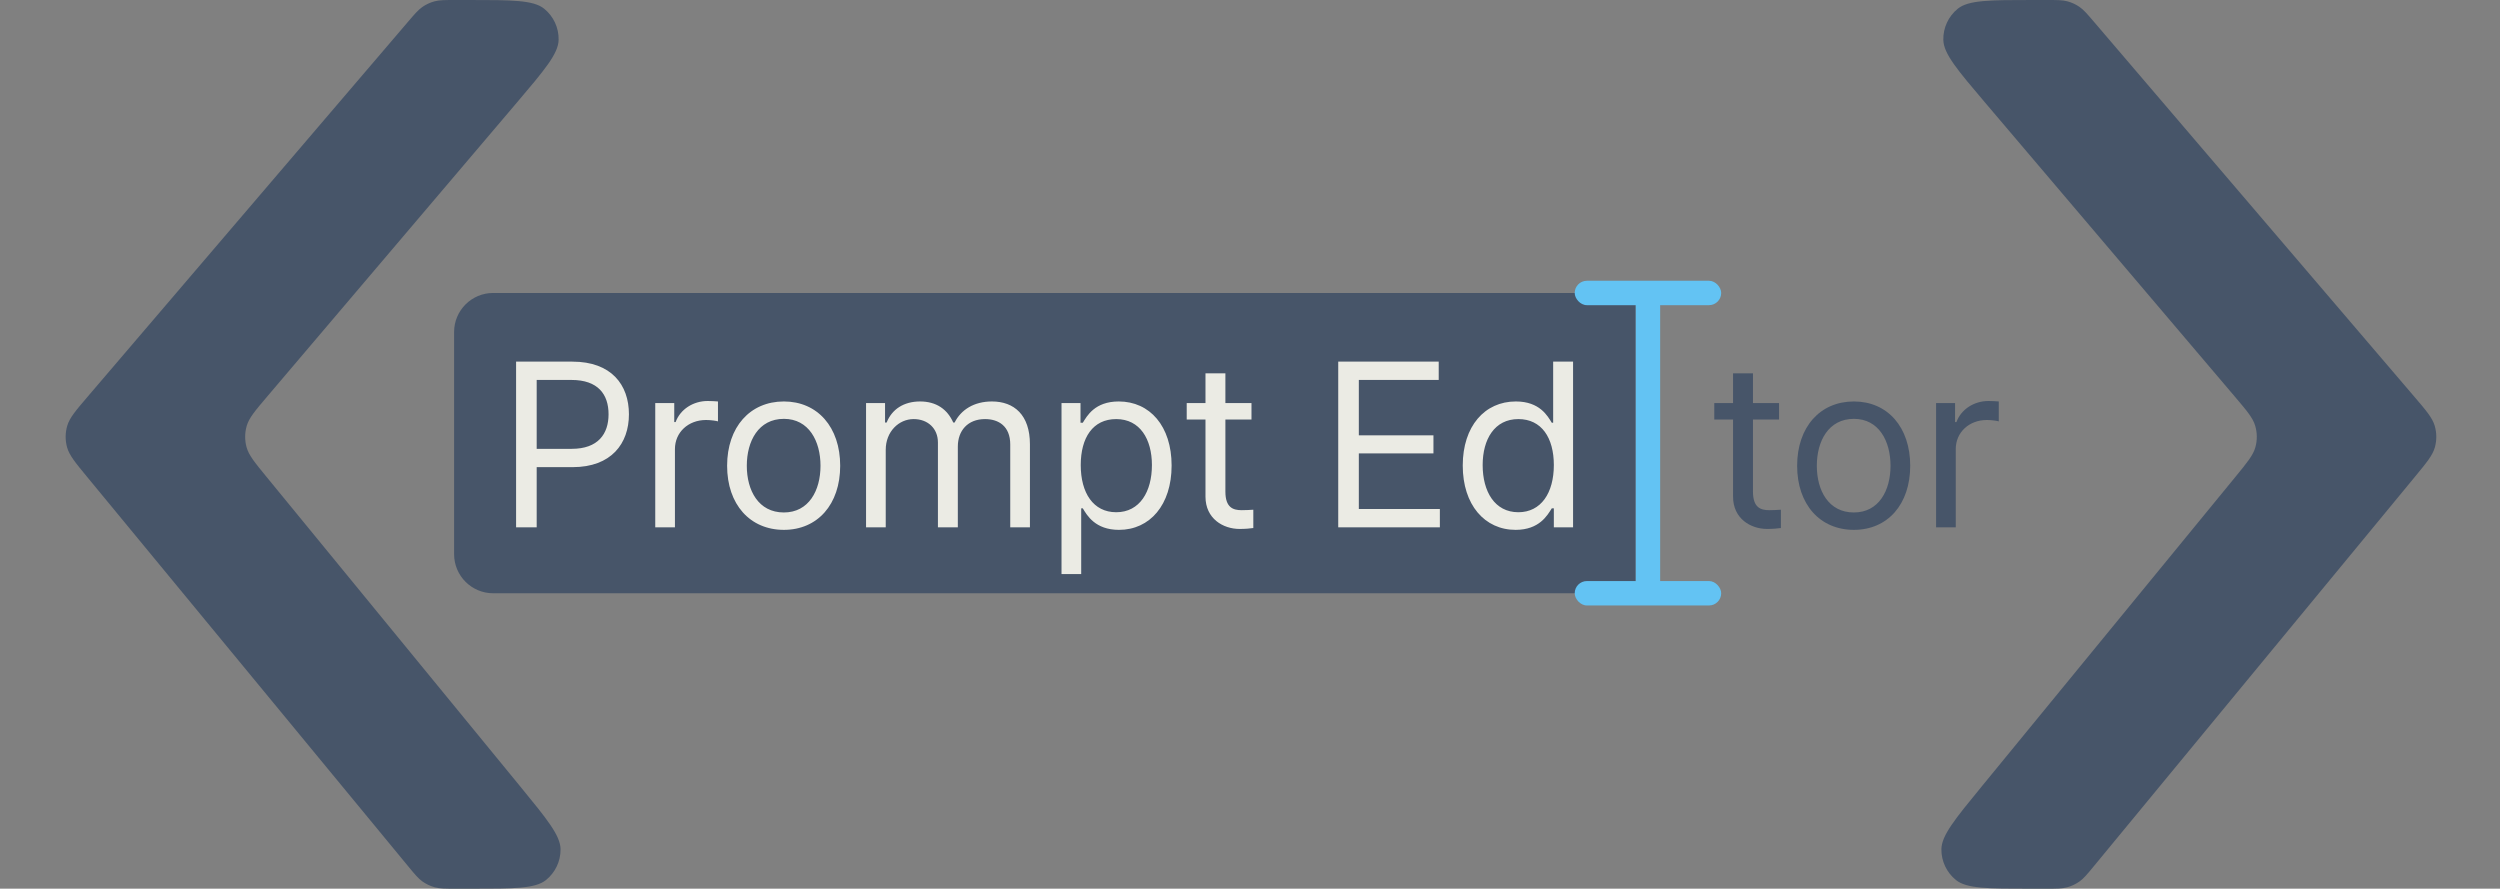<svg width="1024" height="364" viewBox="0 0 1024 364" fill="none" xmlns="http://www.w3.org/2000/svg">
<rect x="0" y="0" width="1024" height="364" fill="#808080" stroke="none"/>
<path d="M186.548 0H192.068C209.689 0 218.499 0 222.909 3.584C226.741 6.699 228.921 11.409 228.814 16.346C228.691 22.027 222.987 28.742 211.579 42.173L109.408 162.463C104.49 168.253 102.03 171.149 101.072 174.397C100.227 177.261 100.2 180.304 100.994 183.182C101.896 186.447 104.303 189.385 109.119 195.262L109.119 195.262L213.123 322.173C224.073 335.535 229.548 342.217 229.601 347.851C229.647 352.75 227.445 357.4 223.627 360.469C219.236 364 210.598 364 193.323 364H186.822C182.386 364 180.168 364 178.114 363.444C176.295 362.952 174.577 362.141 173.039 361.051C171.304 359.82 169.893 358.109 167.071 354.686L35.671 195.322C30.811 189.427 28.38 186.48 27.471 183.202C26.67 180.312 26.697 177.254 27.549 174.379C28.516 171.117 30.998 168.213 35.961 162.405L167.086 8.968C169.905 5.67 171.314 4.021 173.029 2.836C174.549 1.786 176.239 1.007 178.024 0.534C180.039 0 182.209 0 186.548 0Z" fill="#475569"/>
<path d="M838.252 0H832.732C815.111 0 806.301 0 801.891 3.584C798.059 6.699 795.879 11.409 795.986 16.346C796.109 22.027 801.813 28.742 813.221 42.173L915.392 162.463C920.31 168.253 922.77 171.149 923.728 174.397C924.573 177.261 924.6 180.304 923.806 183.182C922.904 186.447 920.497 189.385 915.681 195.262L915.681 195.262L811.677 322.173C800.727 335.535 795.252 342.217 795.199 347.851C795.153 352.75 797.355 357.4 801.173 360.469C805.564 364 814.202 364 831.477 364H837.978C842.414 364 844.632 364 846.686 363.444C848.505 362.952 850.223 362.141 851.761 361.051C853.496 359.82 854.907 358.109 857.729 354.686L989.129 195.322C993.99 189.427 996.42 186.48 997.329 183.202C998.13 180.312 998.103 177.254 997.251 174.379C996.284 171.117 993.802 168.213 988.839 162.405L857.714 8.968C854.895 5.67 853.486 4.021 851.771 2.836C850.251 1.786 848.561 1.007 846.776 0.534C844.761 0 842.591 0 838.252 0Z" fill="#475569"/>
<path d="M186 136C186 127.163 193.163 120 202 120H670V243H202C193.163 243 186 235.837 186 227V136Z" fill="#475569"/>
<path d="M211.391 216V148.125H234.453C250.391 148.125 257.609 157.594 257.609 169.688C257.609 181.688 250.391 191.344 234.547 191.344H219.828V216H211.391ZM219.828 183.844H234.172C244.953 183.844 249.266 177.75 249.266 169.688C249.266 161.531 244.953 155.625 234.078 155.625H219.828V183.844ZM268.391 216V165.094H276.172V172.875H276.734C278.609 167.719 283.859 164.25 289.859 164.25C291.078 164.25 293.141 164.344 294.078 164.438V172.594C293.516 172.406 291.266 172.031 289.203 172.031C281.891 172.031 276.453 177.094 276.453 183.938V216H268.391ZM321.078 217.031C307.203 217.031 297.828 206.625 297.828 190.781C297.828 174.938 307.203 164.438 321.078 164.438C334.859 164.438 344.141 174.938 344.141 190.781C344.141 206.625 334.859 217.031 321.078 217.031ZM321.078 209.906C331.297 209.906 336.078 200.906 336.078 190.781C336.078 180.656 331.297 171.562 321.078 171.562C310.672 171.562 305.891 180.656 305.891 190.781C305.891 200.906 310.672 209.906 321.078 209.906ZM354.734 216V165.094H362.516V173.062H363.172C365.328 167.625 370.203 164.438 376.859 164.438C383.516 164.438 388.016 167.625 390.453 173.062H391.016C393.641 167.812 398.984 164.438 406.297 164.438C415.391 164.438 421.859 169.969 421.859 181.969V216H413.797V182.062C413.797 174.562 409.016 171.656 403.484 171.656C396.359 171.656 392.328 176.438 392.328 182.906V216H384.172V181.219C384.172 175.5 380.047 171.656 374.234 171.656C368.141 171.656 362.797 176.812 362.797 184.219V216H354.734ZM434.797 235.125V165.094H442.578V173.156H443.516C445.203 170.438 448.391 164.438 458.234 164.438C470.984 164.438 479.891 174.562 479.891 190.688C479.891 206.812 470.984 217.031 458.328 217.031C448.578 217.031 445.203 211.031 443.516 208.219H442.859V235.125H434.797ZM442.672 190.5C442.672 201.938 447.828 209.812 457.203 209.812C466.859 209.812 471.828 201.375 471.828 190.5C471.828 179.906 466.953 171.656 457.203 171.656C447.641 171.656 442.672 179.25 442.672 190.5ZM512.609 165.094V171.844H501.922V201.375C501.922 207.938 505.109 208.969 508.578 208.969C510.078 208.969 512.141 208.875 513.359 208.781V216.281C512.141 216.469 510.078 216.656 507.734 216.656C500.984 216.656 493.766 212.438 493.766 203.438V171.844H486.078V165.094H493.766V152.906H501.922V165.094H512.609ZM548.141 216V148.125H589.297V155.625H556.578V178.312H587.141V185.719H556.578V208.5H589.766V216H548.141ZM620.797 217.031C608.141 217.031 599.141 206.812 599.141 190.688C599.141 174.562 608.141 164.438 620.891 164.438C630.734 164.438 633.922 170.438 635.609 173.156H636.172V148.125H644.328V216H636.453V208.219H635.609C633.828 211.031 630.547 217.031 620.797 217.031ZM621.922 209.812C631.203 209.812 636.453 201.938 636.453 190.5C636.453 179.25 631.391 171.656 621.922 171.656C612.172 171.656 607.297 179.906 607.297 190.5C607.297 201.375 612.266 209.812 621.922 209.812Z" fill="#EBEBE4"/>
<path d="M728.703 165.094V171.844H718.016V201.375C718.016 207.938 721.203 208.969 724.672 208.969C726.172 208.969 728.234 208.875 729.453 208.781V216.281C728.234 216.469 726.172 216.656 723.828 216.656C717.078 216.656 709.859 212.438 709.859 203.438V171.844H702.172V165.094H709.859V152.906H718.016V165.094H728.703ZM759.359 217.031C745.484 217.031 736.109 206.625 736.109 190.781C736.109 174.938 745.484 164.438 759.359 164.438C773.141 164.438 782.422 174.938 782.422 190.781C782.422 206.625 773.141 217.031 759.359 217.031ZM759.359 209.906C769.578 209.906 774.359 200.906 774.359 190.781C774.359 180.656 769.578 171.562 759.359 171.562C748.953 171.562 744.172 180.656 744.172 190.781C744.172 200.906 748.953 209.906 759.359 209.906ZM793.016 216V165.094H800.797V172.875H801.359C803.234 167.719 808.484 164.25 814.484 164.25C815.703 164.25 817.766 164.344 818.703 164.438V172.594C818.141 172.406 815.891 172.031 813.828 172.031C806.516 172.031 801.078 177.094 801.078 183.938V216H793.016Z" fill="#475569"/>
<rect x="645" y="238" width="60" height="10" rx="5" fill="#63C3F3"/>
<rect x="645" y="115" width="60" height="10" rx="5" fill="#63C3F3"/>
<rect x="680" y="120" width="123" height="10" rx="5" transform="rotate(90 680 120)" fill="#63C3F3"/>
</svg>
